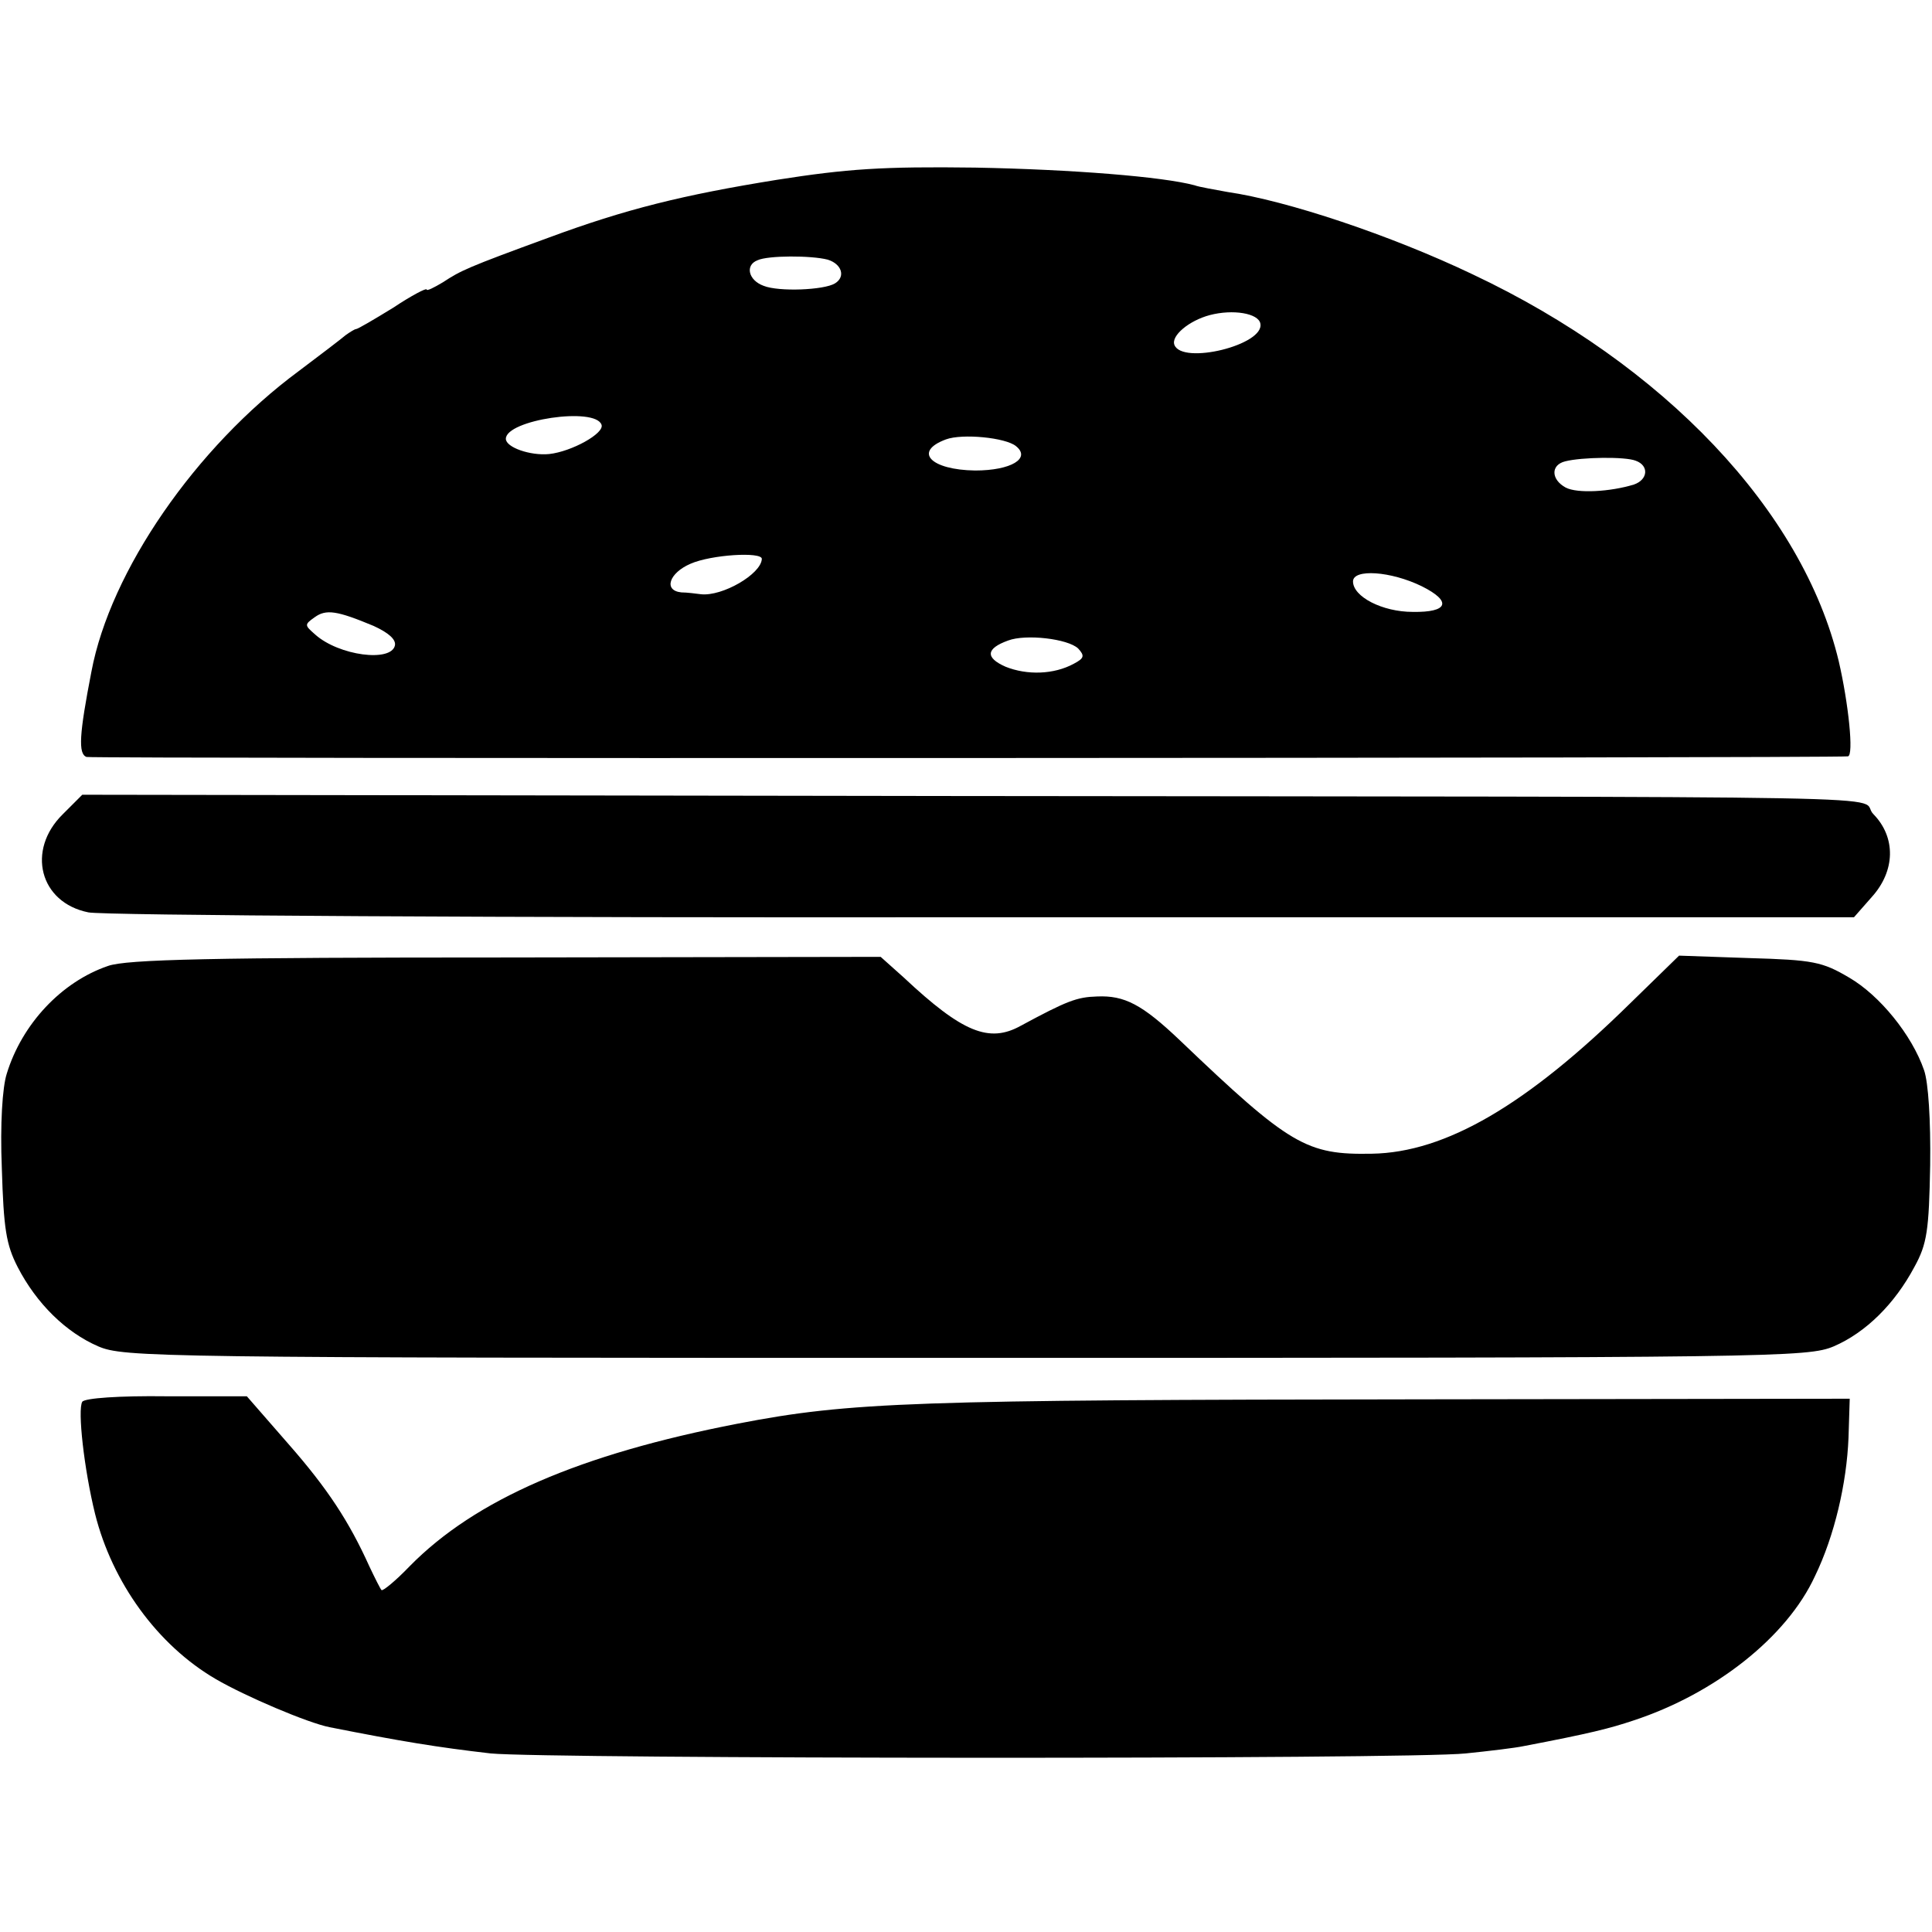 <?xml version="1.0" standalone="no"?>
<!DOCTYPE svg PUBLIC "-//W3C//DTD SVG 20010904//EN"
 "http://www.w3.org/TR/2001/REC-SVG-20010904/DTD/svg10.dtd">
<svg version="1.0" xmlns="http://www.w3.org/2000/svg"
 width="317pt" height="317pt" viewBox="0 0 317 317"
 preserveAspectRatio="xMidYMid meet">
<g transform="translate(0,317) scale(0.1,-0.1)"
fill="#000000" stroke="none">
<path d="M1275 2875 c-155 -25 -248 -48 -375 -95 -134 -49 -144 -54 -173 -73
-15 -9 -27 -15 -27 -12 0 3 -25 -10 -55 -30 -31 -19 -58 -35 -61 -35 -2 0 -10
-5 -17 -10 -7 -6 -41 -32 -77 -59 -169 -125 -309 -328 -340 -493 -20 -103 -22
-135 -8 -140 10 -3 2866 -2 2890 1 10 1 1 87 -15 156 -59 247 -287 487 -601
635 -134 64 -305 121 -402 135 -21 4 -46 8 -54 11 -52 14 -200 26 -360 29
-152 2 -210 -2 -325 -20z m83 -131 c23 -7 30 -28 12 -39 -18 -11 -92 -14 -117
-4 -25 9 -31 34 -10 42 17 8 88 8 115 1z m710 -105 c7 -35 -128 -68 -141 -35
-6 15 24 40 58 49 38 10 80 3 83 -14z m-1081 -166 c5 -14 -49 -44 -86 -48 -31
-3 -71 11 -71 25 0 31 147 53 157 23z m680 -35 c25 -20 -8 -40 -67 -40 -73 1
-102 31 -48 51 27 10 98 3 115 -11z m1017 -24 c22 -8 20 -31 -3 -39 -39 -12
-93 -15 -112 -5 -24 13 -25 37 -1 43 27 7 99 8 116 1z m-1434 -161 c-1 -25
-65 -62 -100 -58 -8 1 -23 3 -32 3 -30 3 -20 32 15 47 34 15 117 20 117 8z
m1083 -45 c50 -25 43 -43 -15 -42 -50 0 -98 25 -98 50 0 21 62 17 113 -8z
m-1720 -65 c24 -11 37 -22 35 -32 -6 -28 -92 -17 -131 18 -17 15 -18 16 -1 28
19 14 37 11 97 -14z m1156 -37 c11 -12 10 -16 -7 -25 -33 -18 -77 -19 -112 -5
-34 15 -32 30 4 43 29 11 98 3 115 -13z"/>
<path d="M103 1834 c-60 -59 -38 -145 42 -161 22 -5 683 -9 1468 -8 l1429 0
29 33 c39 43 40 98 3 136 -32 32 154 28 -1594 30 l-1345 2 -32 -32z"/>
<path d="M177 1585 c-76 -26 -141 -95 -166 -177 -7 -22 -11 -82 -8 -155 3 -99
7 -125 26 -162 31 -60 79 -107 132 -130 42 -18 91 -19 1424 -19 1333 0 1381 1
1424 19 53 23 100 70 132 130 21 38 24 60 26 167 1 74 -3 136 -10 156 -20 58
-73 123 -123 152 -44 26 -59 29 -164 32 l-115 4 -81 -79 c-169 -166 -302 -244
-423 -246 -107 -2 -134 13 -315 186 -62 59 -91 74 -136 72 -33 -1 -49 -7 -125
-48 -52 -29 -96 -11 -192 79 l-38 34 -615 -1 c-480 0 -623 -3 -653 -14z"/>
<path d="M135 870 c-8 -13 3 -111 21 -184 28 -112 102 -215 198 -271 48 -28
151 -72 187 -79 116 -23 177 -33 264 -43 90 -9 1508 -10 1600 0 39 4 81 9 95
12 110 21 141 29 180 42 134 44 252 137 298 237 32 66 52 152 55 227 l2 64
-700 -1 c-835 -1 -939 -4 -1125 -40 -258 -50 -430 -124 -538 -234 -23 -24 -44
-41 -46 -39 -2 2 -11 20 -20 39 -33 73 -68 127 -133 201 l-68 78 -132 0 c-77
1 -134 -3 -138 -9z"/>
</g>
</svg>
